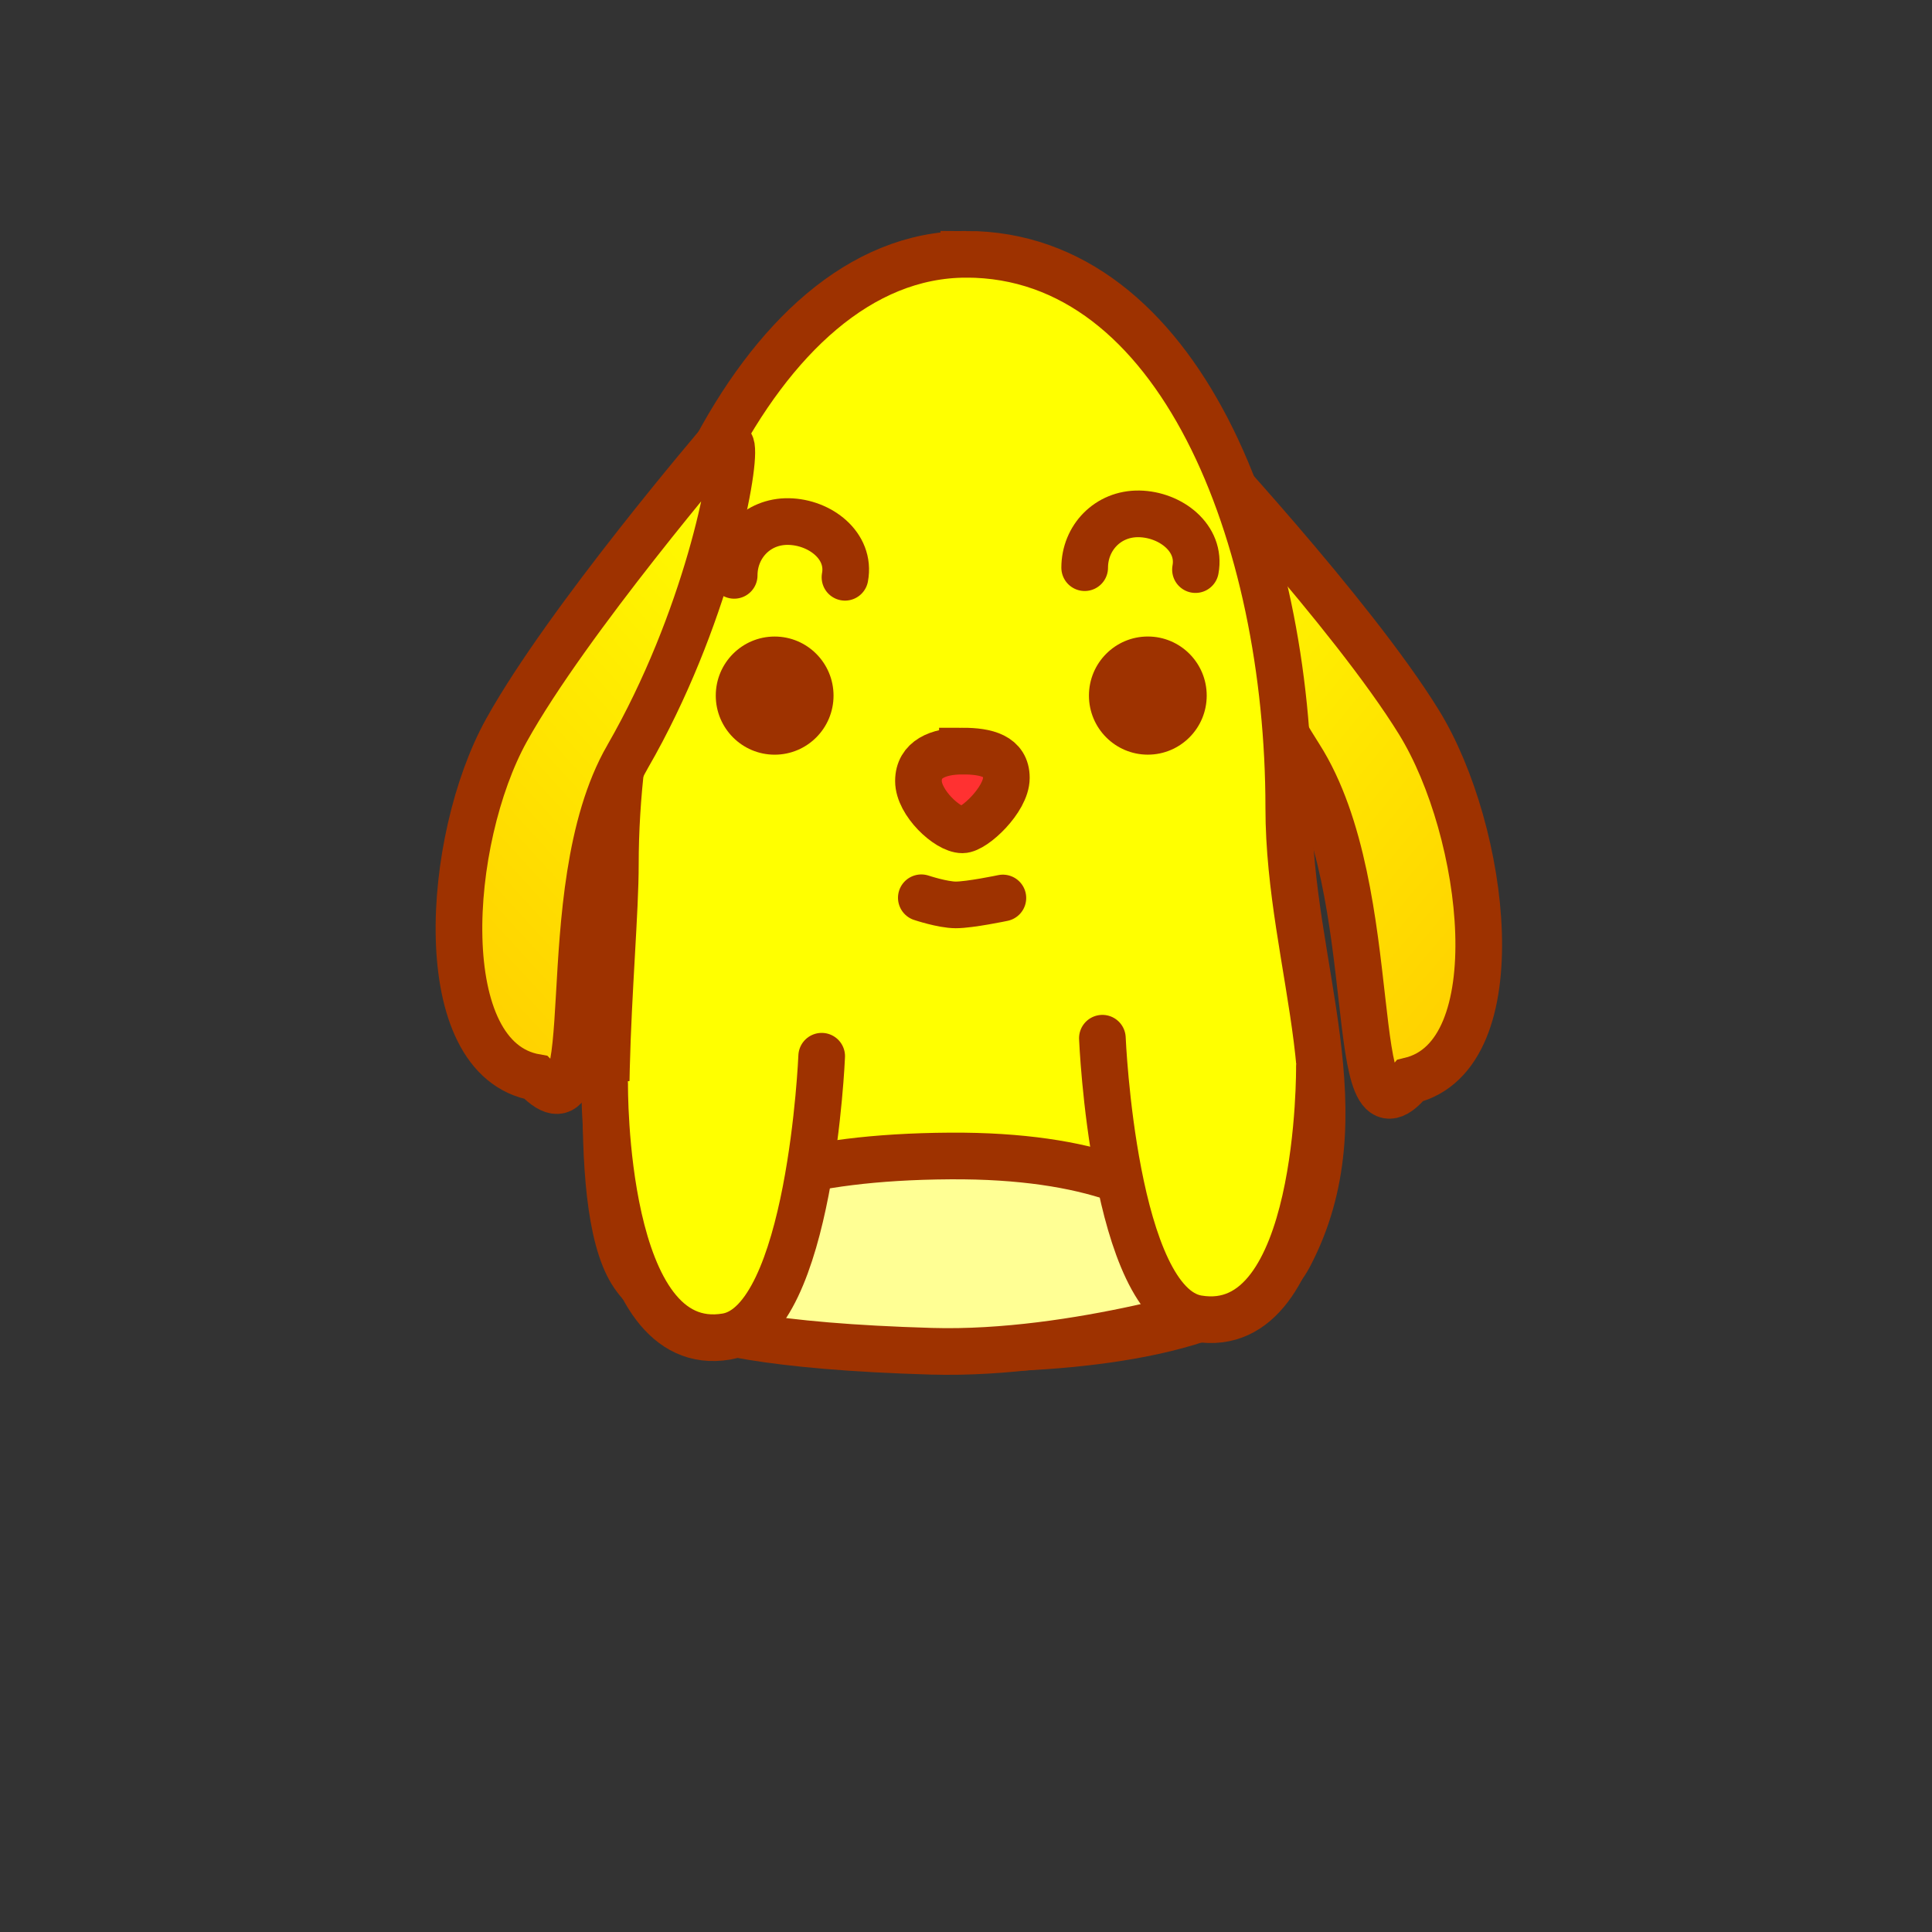 <svg version="1.1" xmlns="http://www.w3.org/2000/svg" xmlns:xlink="http://www.w3.org/1999/xlink" width="62.111" height="62.111" viewBox="0,0,62.111,62.111"><rect x="0" y="0" width="62.111" height="62.111" fill="#333333" stroke="none"/><defs><linearGradient x1="244.256" y1="166.23" x2="262.287" y2="181.334" gradientUnits="userSpaceOnUse" id="color-1"><stop offset="0" stop-color="#ffff00"/><stop offset="1" stop-color="#ffc600"/></linearGradient><linearGradient x1="235.178" y1="166.073" x2="218.042" y2="181.758" gradientUnits="userSpaceOnUse" id="color-2"><stop offset="0" stop-color="#ffff00"/><stop offset="1" stop-color="#ffc600"/></linearGradient></defs><g transform="translate(-208.945,-148.944)"><g data-paper-data="{&quot;isPaintingLayer&quot;:true}" fill-rule="nonzero" stroke-linejoin="miter" stroke-miterlimit="10" stroke-dasharray="" stroke-dashoffset="0" style="mix-blend-mode: normal"><path d="M208.945,211.056v-62.111h62.111v62.111z" data-paper-data="{&quot;index&quot;:null}" fill="none" stroke="none" stroke-width="NaN" stroke-linecap="butt"/><path d="M246.807,163.235c0.026,-0.266 0.333,-0.201 0.333,-0.201c0,0 5.271,5.637 7.425,9.134c2.153,3.497 3.045,10.715 -0.288,11.515c-2.161,2.597 -0.774,-6.064 -3.551,-10.418c-2.777,-4.354 -3.997,-9.232 -3.919,-10.03z" data-paper-data="{&quot;index&quot;:null,&quot;origRot&quot;:0}" fill="url(#color-1)" stroke="#9e3200" stroke-width="1.5" stroke-linecap="butt"/><path d="M240.007,157.119c6.842,0 10.37,9.085 10.37,17.793c0,5.141 2.404,9.861 0.015,14.41c-1.3,2.475 -6.863,2.979 -10.385,2.979c-5.727,0 -9.795,-0.506 -10.875,-2.676c-1.304,-2.62 -0.404,-9.961 -0.404,-12.889c0,-8.708 4.436,-19.616 11.279,-19.616z" data-paper-data="{&quot;index&quot;:null}" fill="#ffff00" stroke="#9e3200" stroke-width="1.5" stroke-linecap="butt"/><path d="M229.956,190.208c0,0 -0.331,-4.041 9.539,-4.101c9.164,-0.055 9.236,4.709 9.236,4.709c0,0 -5.189,1.705 -9.842,1.569c-10.409,-0.304 -8.933,-2.177 -8.933,-2.177z" data-paper-data="{&quot;index&quot;:null}" fill="#ffff94" stroke="#9e3200" stroke-width="1.5" stroke-linecap="butt"/><path d="M239.885,173.09c0.78,0 1.413,0.162 1.413,0.861c0,0.699 -1.036,1.671 -1.413,1.671c-0.478,0 -1.413,-0.87 -1.413,-1.569c0,-0.699 0.633,-0.962 1.413,-0.962z" data-paper-data="{&quot;index&quot;:null}" fill="#ff3131" stroke="#9e3200" stroke-width="1.5" stroke-linecap="butt"/><path d="M251.362,183.223c0,0 0.089,8.791 -3.919,8.11c-2.703,-0.459 -3.058,-9.012 -3.058,-9.012" data-paper-data="{&quot;index&quot;:null}" fill="#ffff00" stroke="#9e3200" stroke-width="1.5" stroke-linecap="round"/><path d="M245.846,173.205c-1.045,0 -1.893,-0.85 -1.893,-1.899c0,-1.049 0.847,-1.899 1.893,-1.899c1.045,0 1.893,0.85 1.893,1.899c0,1.049 -0.847,1.899 -1.893,1.899z" data-paper-data="{&quot;index&quot;:null}" fill="#9e3200" stroke="none" stroke-width="0.5" stroke-linecap="butt"/><path d="M231.956,171.307c0,-1.049 0.847,-1.899 1.893,-1.899c1.045,0 1.893,0.85 1.893,1.899c0,1.049 -0.847,1.899 -1.893,1.899c-1.045,0 -1.893,-0.85 -1.893,-1.899z" data-paper-data="{&quot;index&quot;:null}" fill="#9e3200" stroke="none" stroke-width="0.5" stroke-linecap="butt"/><path d="M241.186,177.813c0,0 -1.066,0.224 -1.517,0.222c-0.421,-0.001 -1.105,-0.229 -1.105,-0.229" data-paper-data="{&quot;index&quot;:null}" fill="none" stroke="#9e3200" stroke-width="1.5" stroke-linecap="round"/><path d="M232.548,167.441c0,-0.955 0.741,-1.748 1.75,-1.73c1.009,0.018 2.002,0.777 1.812,1.792" fill="none" stroke="#9e3200" stroke-width="1.5" stroke-linecap="round"/><path d="M243.816,167.194c0,-0.955 0.741,-1.748 1.75,-1.73c1.009,0.018 2.002,0.777 1.812,1.792" fill="none" stroke="#9e3200" stroke-width="1.5" stroke-linecap="round"/><path d="M229.122,173.268c-2.523,4.384 -0.642,12.71 -2.949,10.313c-3.373,-0.587 -2.896,-7.643 -0.946,-11.16c1.95,-3.516 6.89,-9.287 6.89,-9.287c0,0 0.302,-0.081 0.344,0.176c0.124,0.77 -0.815,5.574 -3.338,9.957z" data-paper-data="{&quot;index&quot;:null,&quot;origRot&quot;:0}" fill="url(#color-2)" stroke="#9e3200" stroke-width="1.5" stroke-linecap="butt"/><path d="M235.361,182.9c0,0 -0.354,8.552 -3.058,9.012c-4.008,0.681 -3.919,-8.11 -3.919,-8.11" data-paper-data="{&quot;index&quot;:null}" fill="#ffff00" stroke="#9e3200" stroke-width="1.5" stroke-linecap="round"/></g></g></svg>